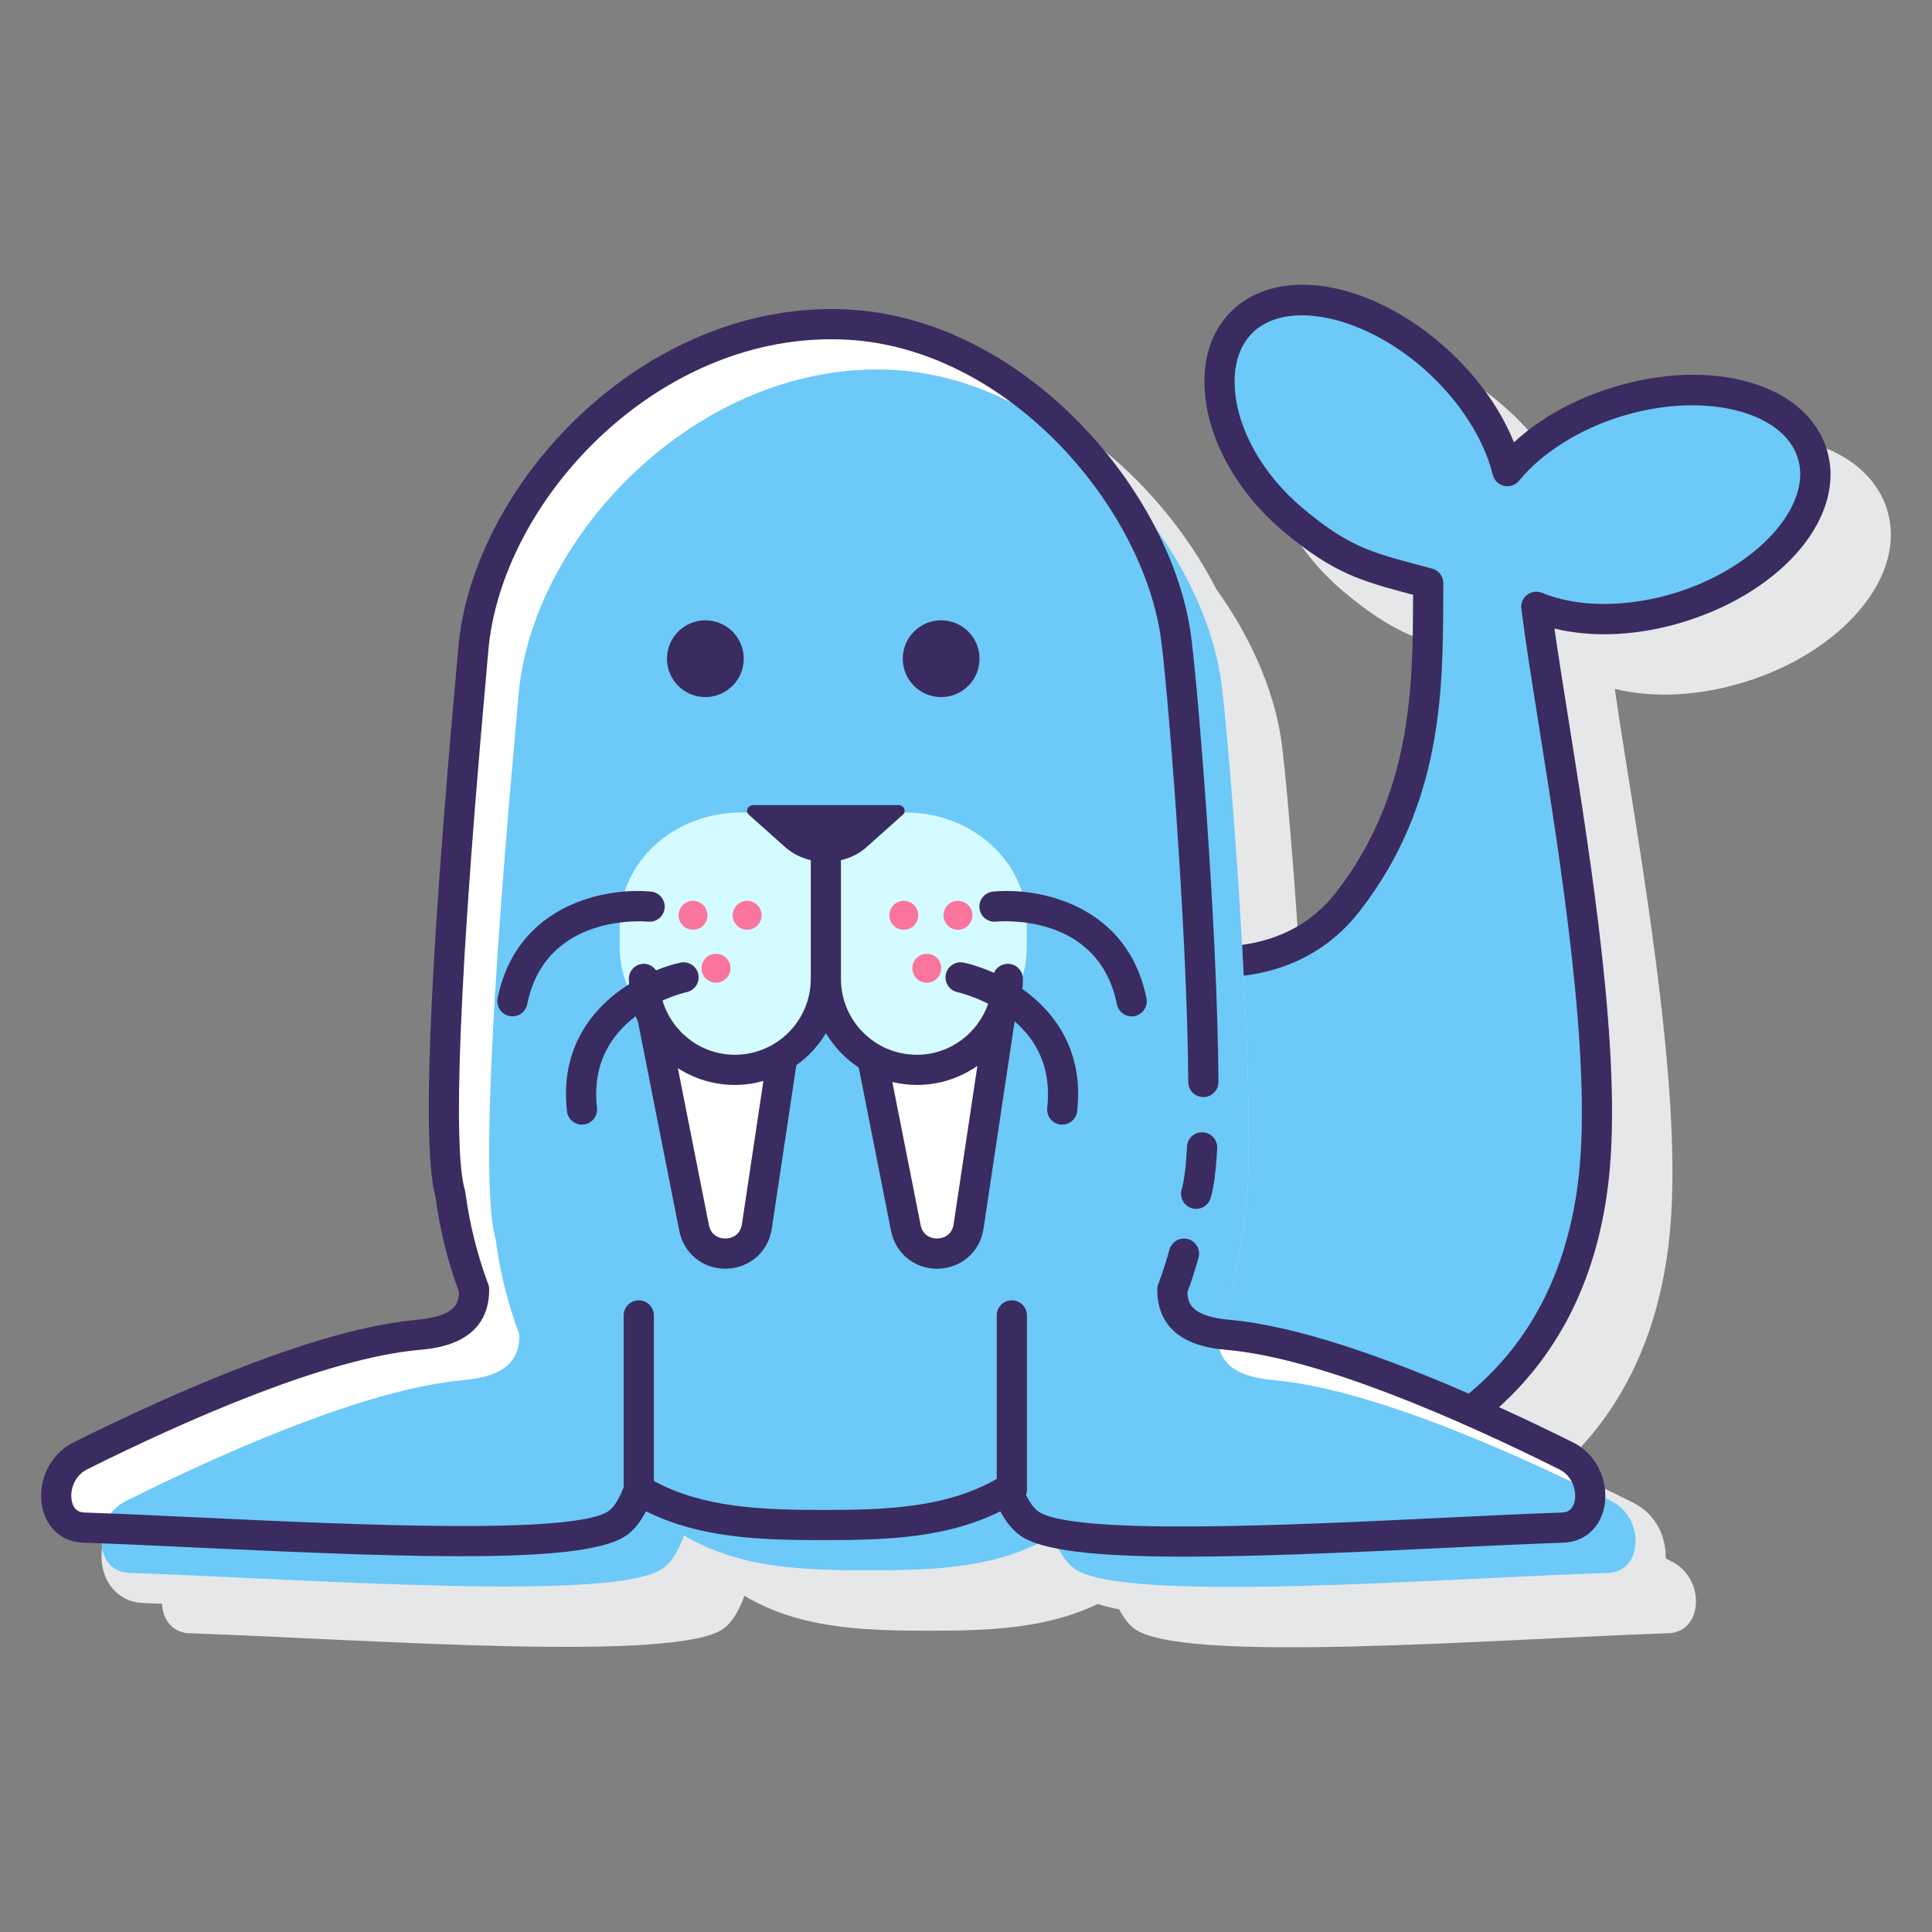 <svg id="Layer_1" enable-background="new 0 0 128 128" height="512" viewBox="0 0 128 128" width="512" xmlns="http://www.w3.org/2000/svg"><rect x="0" y="0" width="128" height="128" fill="#808080" stroke="none"/><path d="m125.021 33.758c-1.351-4.346-7.6-6.136-14.228-4.077-2.537.789-4.785 2.051-6.492 3.625-.864-2.155-2.352-4.262-4.303-6.063-2.368-2.188-5.144-3.671-7.816-4.176-2.841-.535-5.25.08-6.782 1.739-1.167 1.263-1.716 3.007-1.587 5.042.207 3.287 2.153 6.782 5.205 9.349 3.342 2.81 5.189 3.301 8.542 4.192l.06.016-.002.351c-.025 5.711-.056 12.819-5.062 19.316-1.651 2.141-3.841 3.191-6.265 3.527-.462-8.164-1.161-16.072-1.432-17.762-.525-3.269-2.047-6.705-4.274-9.806-3.806-7.417-11.595-14.09-20.438-14.527-13.462-.682-24.916 11.579-25.795 22.555-.024.296-.076.871-.147 1.67-1.796 20.062-2.239 31.374-1.35 34.569.292 2.174.815 4.296 1.556 6.312-.015.717-.215 1.601-2.829 1.836-6.464.583-15.909 4.732-22.694 8.11-1.79.891-2.402 2.853-2.081 4.331.301 1.385 1.336 2.273 2.702 2.319.393.014.81.03 1.222.046.055 1.025.665 1.916 1.812 1.955 11.737.402 32.383 1.986 35.43-.331.549-.418.99-1.171 1.347-2.151 3.615 2.159 7.791 2.314 12.223 2.314 4.016 0 7.816-.14 11.184-1.773.408.135.878.253 1.417.353.282.529.6.963.969 1.256 2.997 2.383 23.693.733 35.43.331 2.32-.08 2.453-3.64.21-4.756-.13-.065-.267-.131-.399-.197.052-1.364-.611-2.93-2.155-3.698-1.502-.748-3.139-1.533-4.841-2.31 4.087-3.703 6.523-8.763 7.227-15.104.897-8.077-1.162-21.019-2.667-30.468-.362-2.273-.687-4.313-.93-6.032 2.557.628 5.61.476 8.625-.46 3.078-.957 5.75-2.619 7.524-4.681 1.885-2.191 2.554-4.586 1.884-6.742z" fill="#e6e7e8"/><path d="m120.066 30.055c-1.167-3.753-6.976-5.283-12.976-3.419-3.106.965-5.646 2.654-7.22 4.577-.594-2.413-2.161-5.029-4.55-7.237-4.615-4.263-10.518-5.379-13.185-2.493s-1.282 8.903 3.527 12.947c3.419 2.874 5.097 3.167 8.962 4.208-.05 5.99.276 13.837-5.276 21.044-1.863 2.418-4.312 3.587-7.001 3.939.434 8.038.612 16.084-.1 18.471-.287 2.177-.81 4.27-1.545 6.252.227.036.452.074.71.097 4.521.408 10.551 2.615 16.086 5.064 4.193-3.261 7.279-8.17 8.091-15.474 1.164-10.472-2.769-29.515-3.806-37.83 2.492 1.039 5.974 1.132 9.531.026 6.001-1.865 9.919-6.419 8.752-10.172z" fill="#6dc9f7"/><path d="m103.752 96.45c-6.738-3.354-16.016-7.439-22.338-8.009-2.835-.256-3.742-1.312-3.741-3.009.752-2.008 1.284-4.131 1.576-6.34 1.465-4.915-.839-33.832-1.389-37.256-1.482-9.226-10.88-19.797-21.761-20.334-12.699-.626-23.891 10.927-24.751 21.636-.226 2.82-2.977 31.039-1.512 35.954.291 2.209.823 4.333 1.576 6.34.001 1.697-.905 2.753-3.74 3.009-6.322.571-15.6 4.655-22.338 8.009-2.244 1.117-2.11 4.677.21 4.756 11.737.402 32.383 1.986 35.43-.331.549-.418.99-1.17 1.347-2.15 3.615 2.159 7.791 2.314 12.223 2.314 4.421 0 8.586-.148 12.195-2.297.368.949.818 1.691 1.376 2.134 2.996 2.383 23.693.733 35.43.331 2.317-.08 2.451-3.64.207-4.757z" fill="#fff"/><path d="m106.752 99.45c-6.738-3.354-16.016-7.439-22.338-8.009-2.835-.256-3.742-1.312-3.741-3.009.752-2.008 1.284-4.131 1.576-6.34 1.465-4.915-.839-33.832-1.389-37.256-1.482-9.226-10.88-19.797-21.761-20.334-12.699-.626-23.891 10.927-24.751 21.636-.226 2.82-2.977 31.039-1.512 35.954.291 2.209.823 4.333 1.576 6.34.001 1.697-.905 2.753-3.74 3.009-6.322.571-15.6 4.655-22.338 8.009-2.244 1.117-2.11 4.677.21 4.756 11.737.402 32.383 1.986 35.43-.331.549-.418.99-1.17 1.347-2.15 3.615 2.159 7.791 2.314 12.223 2.314 4.421 0 8.586-.148 12.195-2.297.368.949.818 1.691 1.376 2.134 2.996 2.383 23.693.733 35.43.331 2.317-.08 2.451-3.64.207-4.757z" fill="#6dc9f7"/><path d="m49.092 70.074c-2.272 0-4.319-.861-5.781-2.24l2.673 13.52c.459 2.322 3.806 2.245 4.157-.096l1.829-12.196z" fill="#fff"/><path d="m59.993 70.074-2.389-.895 2.407 12.174c.459 2.322 3.806 2.245 4.157-.096l2.088-13.921c-1.471 1.668-3.728 2.738-6.263 2.738z" fill="#fff"/><path d="m59.993 53.831h-10.901c-4.437 0-8.033 3.271-8.033 7.306v1.63c0 4.035 3.597 7.306 8.033 7.306l4.153-1.46c.944-.332 1.992-.322 2.928.029l3.821 1.431c4.437 0 8.033-3.271 8.033-7.306v-1.63c0-4.035-3.597-7.306-8.034-7.306z" fill="#d4fbff"/><circle cx="61.403" cy="64.148" fill="#fa759e" r=".958"/><circle cx="63.467" cy="60.64" fill="#fa759e" r=".958"/><circle cx="59.88" cy="60.64" fill="#fa759e" r=".958"/><circle cx="47.437" cy="64.148" fill="#fa759e" r=".958"/><circle cx="49.501" cy="60.64" fill="#fa759e" r=".958"/><circle cx="45.915" cy="60.64" fill="#fa759e" r=".958"/><g fill="#3a2c60"><path d="m121.021 29.758c-1.352-4.347-7.601-6.135-14.227-4.076-2.537.788-4.786 2.05-6.492 3.625-.864-2.155-2.351-4.262-4.303-6.064-5.097-4.709-11.509-5.777-14.598-2.437-1.167 1.263-1.716 3.007-1.587 5.042.207 3.287 2.153 6.782 5.205 9.349 3.344 2.811 5.191 3.302 8.546 4.194l.055.015-.002.35c-.025 5.712-.056 12.819-5.062 19.317-1.651 2.143-3.84 3.193-6.265 3.529.039.68.075 1.361.11 2.041 2.947-.371 5.658-1.648 7.739-4.349 5.418-7.033 5.451-14.517 5.478-20.529l.006-1.116c.004-.456-.3-.856-.74-.975l-.805-.215c-3.276-.872-4.771-1.27-7.773-3.793-2.642-2.221-4.323-5.19-4.496-7.943-.093-1.477.273-2.707 1.06-3.559 2.25-2.434 7.64-1.269 11.771 2.548 2.138 1.976 3.69 4.433 4.258 6.742.091.367.381.652.751.736.369.083.754-.049.994-.343 1.507-1.841 3.964-3.392 6.743-4.255 5.371-1.67 10.74-.407 11.724 2.76.984 3.166-2.722 7.251-8.093 8.921-3.179.988-6.486.989-8.849.005-.328-.137-.706-.09-.99.127-.284.216-.432.565-.387.92.252 2.025.668 4.64 1.15 7.666 1.486 9.336 3.521 22.123 2.654 29.931-.687 6.176-3.161 10.994-7.291 14.407-5.45-2.376-11.336-4.481-15.803-4.884-2.614-.235-2.814-1.119-2.829-1.836.274-.747.521-1.515.734-2.286.147-.532-.165-1.083-.697-1.23-.532-.146-1.083.164-1.23.697-.214.774-.464 1.546-.744 2.292-.042.111-.063.23-.063.35-.003 3.586 3.5 3.901 4.65 4.006 6.156.556 15.352 4.607 21.982 7.909.866.431 1.17 1.412 1.018 2.116-.104.479-.379.73-.815.746-2.397.082-5.168.216-8.085.357-9.795.474-24.597 1.191-26.688-.472-.265-.211-.523-.57-.763-1.041.036-.104.066-.211.066-.327v-11.576c0-.553-.448-1-1-1s-1 .447-1 1v10.83c-3.308 1.893-7.166 2.059-11.496 2.059-4.208 0-7.968-.167-11.223-1.918v-10.971c0-.553-.448-1-1-1s-1 .447-1 1v11.387c-.365.944-.717 1.363-.953 1.542-2.151 1.636-17.068.933-26.939.468-2.83-.134-5.517-.26-7.851-.34-.438-.016-.712-.267-.816-.746-.153-.704.151-1.686 1.017-2.116 6.631-3.302 15.827-7.354 21.983-7.909 1.151-.104 4.653-.42 4.65-4.006 0-.119-.021-.238-.063-.35-.73-1.948-1.242-4.007-1.521-6.12-.007-.053-.018-.104-.033-.155-.573-1.922-.795-9.362 1.402-33.896.073-.81.125-1.393.148-1.691.809-10.081 11.334-21.34 23.704-20.716 10.51.518 19.41 10.688 20.824 19.492.417 2.601 1.801 19.59 1.854 29.696.003.551.45.995 1 .995h.005c.552-.003.998-.453.995-1.005-.055-10.405-1.444-27.287-1.88-30.003-1.536-9.562-11.236-20.608-22.7-21.174-13.455-.675-24.916 11.579-25.795 22.554-.024.296-.076.872-.147 1.673-1.796 20.059-2.238 31.371-1.35 34.566.292 2.175.815 4.297 1.556 6.312-.015.717-.216 1.601-2.829 1.836-6.466.584-15.91 4.733-22.695 8.11-1.79.892-2.401 2.854-2.08 4.332.3 1.384 1.335 2.272 2.702 2.319 2.327.08 5.004.206 7.826.34 14.938.703 25.708 1.054 28.244-.874.465-.354.87-.864 1.223-1.545 3.539 1.758 7.43 1.912 11.742 1.912s8.201-.153 11.731-1.906c.354.656.756 1.16 1.216 1.525 1.376 1.095 5.26 1.475 10.969 1.475 4.616 0 10.425-.249 17.061-.57 2.907-.141 5.668-.274 8.058-.356 1.366-.047 2.4-.936 2.701-2.319.321-1.479-.291-3.44-2.08-4.332-1.514-.754-3.165-1.546-4.882-2.328 4.095-3.701 6.564-8.74 7.268-15.085.897-8.076-1.162-21.017-2.666-30.466-.362-2.273-.687-4.313-.931-6.034 2.56.631 5.611.478 8.625-.459 6.627-2.061 10.76-7.08 9.409-11.425z"/><path d="m79.699 75.021c-.566-.046-1.023.392-1.054.943-.092 1.673-.244 2.469-.355 2.841-.158.529.144 1.087.673 1.244.095.028.191.042.286.042.431 0 .828-.28.958-.714.209-.702.352-1.782.436-3.304.03-.55-.393-1.022-.944-1.052z"/><path d="m73.996 66.534c.096.475.513.803.979.803.065 0 .132-.006.198-.02.542-.109.892-.637.783-1.178-1.261-6.26-7.199-7.36-10.167-7.067-.55.055-.951.544-.897 1.094.054.549.549.95 1.093.896.28-.026 6.789-.597 8.011 5.472z"/><path d="m70.259 74.502c.039.005.076.007.114.007.501 0 .934-.377.992-.888.447-3.943-1.439-6.542-3.629-8.097.021-.221.034-.444.034-.67 0-.553-.448-1-1-1-.41 0-.76.247-.914.6-.719-.323-1.41-.548-2.001-.676-.541-.12-1.069.226-1.187.764-.118.539.224 1.071.762 1.19.097.022.982.232 2.041.768-.686 1.962-2.535 3.382-4.728 3.382-2.772 0-5.028-2.255-5.028-5.027v-7.865c.614-.149 1.197-.423 1.677-.85l2.419-2.157c.267-.238.078-.644-.299-.644h-9.593c-.377 0-.566.406-.299.644l2.419 2.157c.48.428 1.063.701 1.677.85v7.864c0 2.772-2.255 5.027-5.028 5.027-2.271 0-4.172-1.522-4.794-3.593.856-.382 1.521-.538 1.604-.556.539-.117.88-.649.764-1.188s-.651-.883-1.189-.766c-.483.104-1.034.277-1.61.51-.181-.256-.465-.434-.802-.434-.552 0-1 .447-1 1 0 .118.012.233.018.35-2.387 1.506-4.596 4.185-4.116 8.417.058.511.491.888.992.888.038 0 .076-.002.114-.007.549-.062.943-.558.881-1.105-.344-3.031 1.046-4.922 2.569-6.069.047.124.094.248.148.368l2.738 13.852c.294 1.485 1.541 2.507 3.046 2.507.026 0 .052-.001.078-.001 1.54-.036 2.775-1.125 3.004-2.648l1.625-10.831c.792-.564 1.459-1.288 1.96-2.125.546.913 1.289 1.693 2.176 2.277l2.14 10.822c.293 1.485 1.54 2.507 3.045 2.507.026 0 .052-.001.077-.001 1.541-.036 2.776-1.125 3.004-2.648l2.062-13.743c1.35 1.169 2.471 2.978 2.159 5.734-.065.547.329 1.042.878 1.104zm-21.106 6.606c-.103.682-.621.936-1.073.945-.01.001-.02.001-.029.001-.445 0-.955-.234-1.086-.896l-2.054-10.387c1.092.699 2.386 1.11 3.776 1.11.655 0 1.287-.097 1.89-.265zm14.027 0c-.103.682-.621.936-1.073.945-.01.001-.02.001-.029.001-.445 0-.955-.234-1.085-.896l-1.873-9.474c.522.124 1.064.197 1.623.197 1.491 0 2.873-.47 4.011-1.265z"/><path d="m42.942 61.062c.554.053 1.037-.349 1.091-.896.054-.55-.347-1.039-.897-1.094-2.964-.294-8.906.807-10.167 7.067-.109.541.242 1.068.783 1.178.066.014.133.02.198.02.466 0 .884-.328.979-.803 1.217-6.039 7.734-5.496 8.013-5.472z"/><circle cx="46.732" cy="43.641" r="2.543"/><circle cx="62.353" cy="43.641" r="2.543"/></g></svg>
